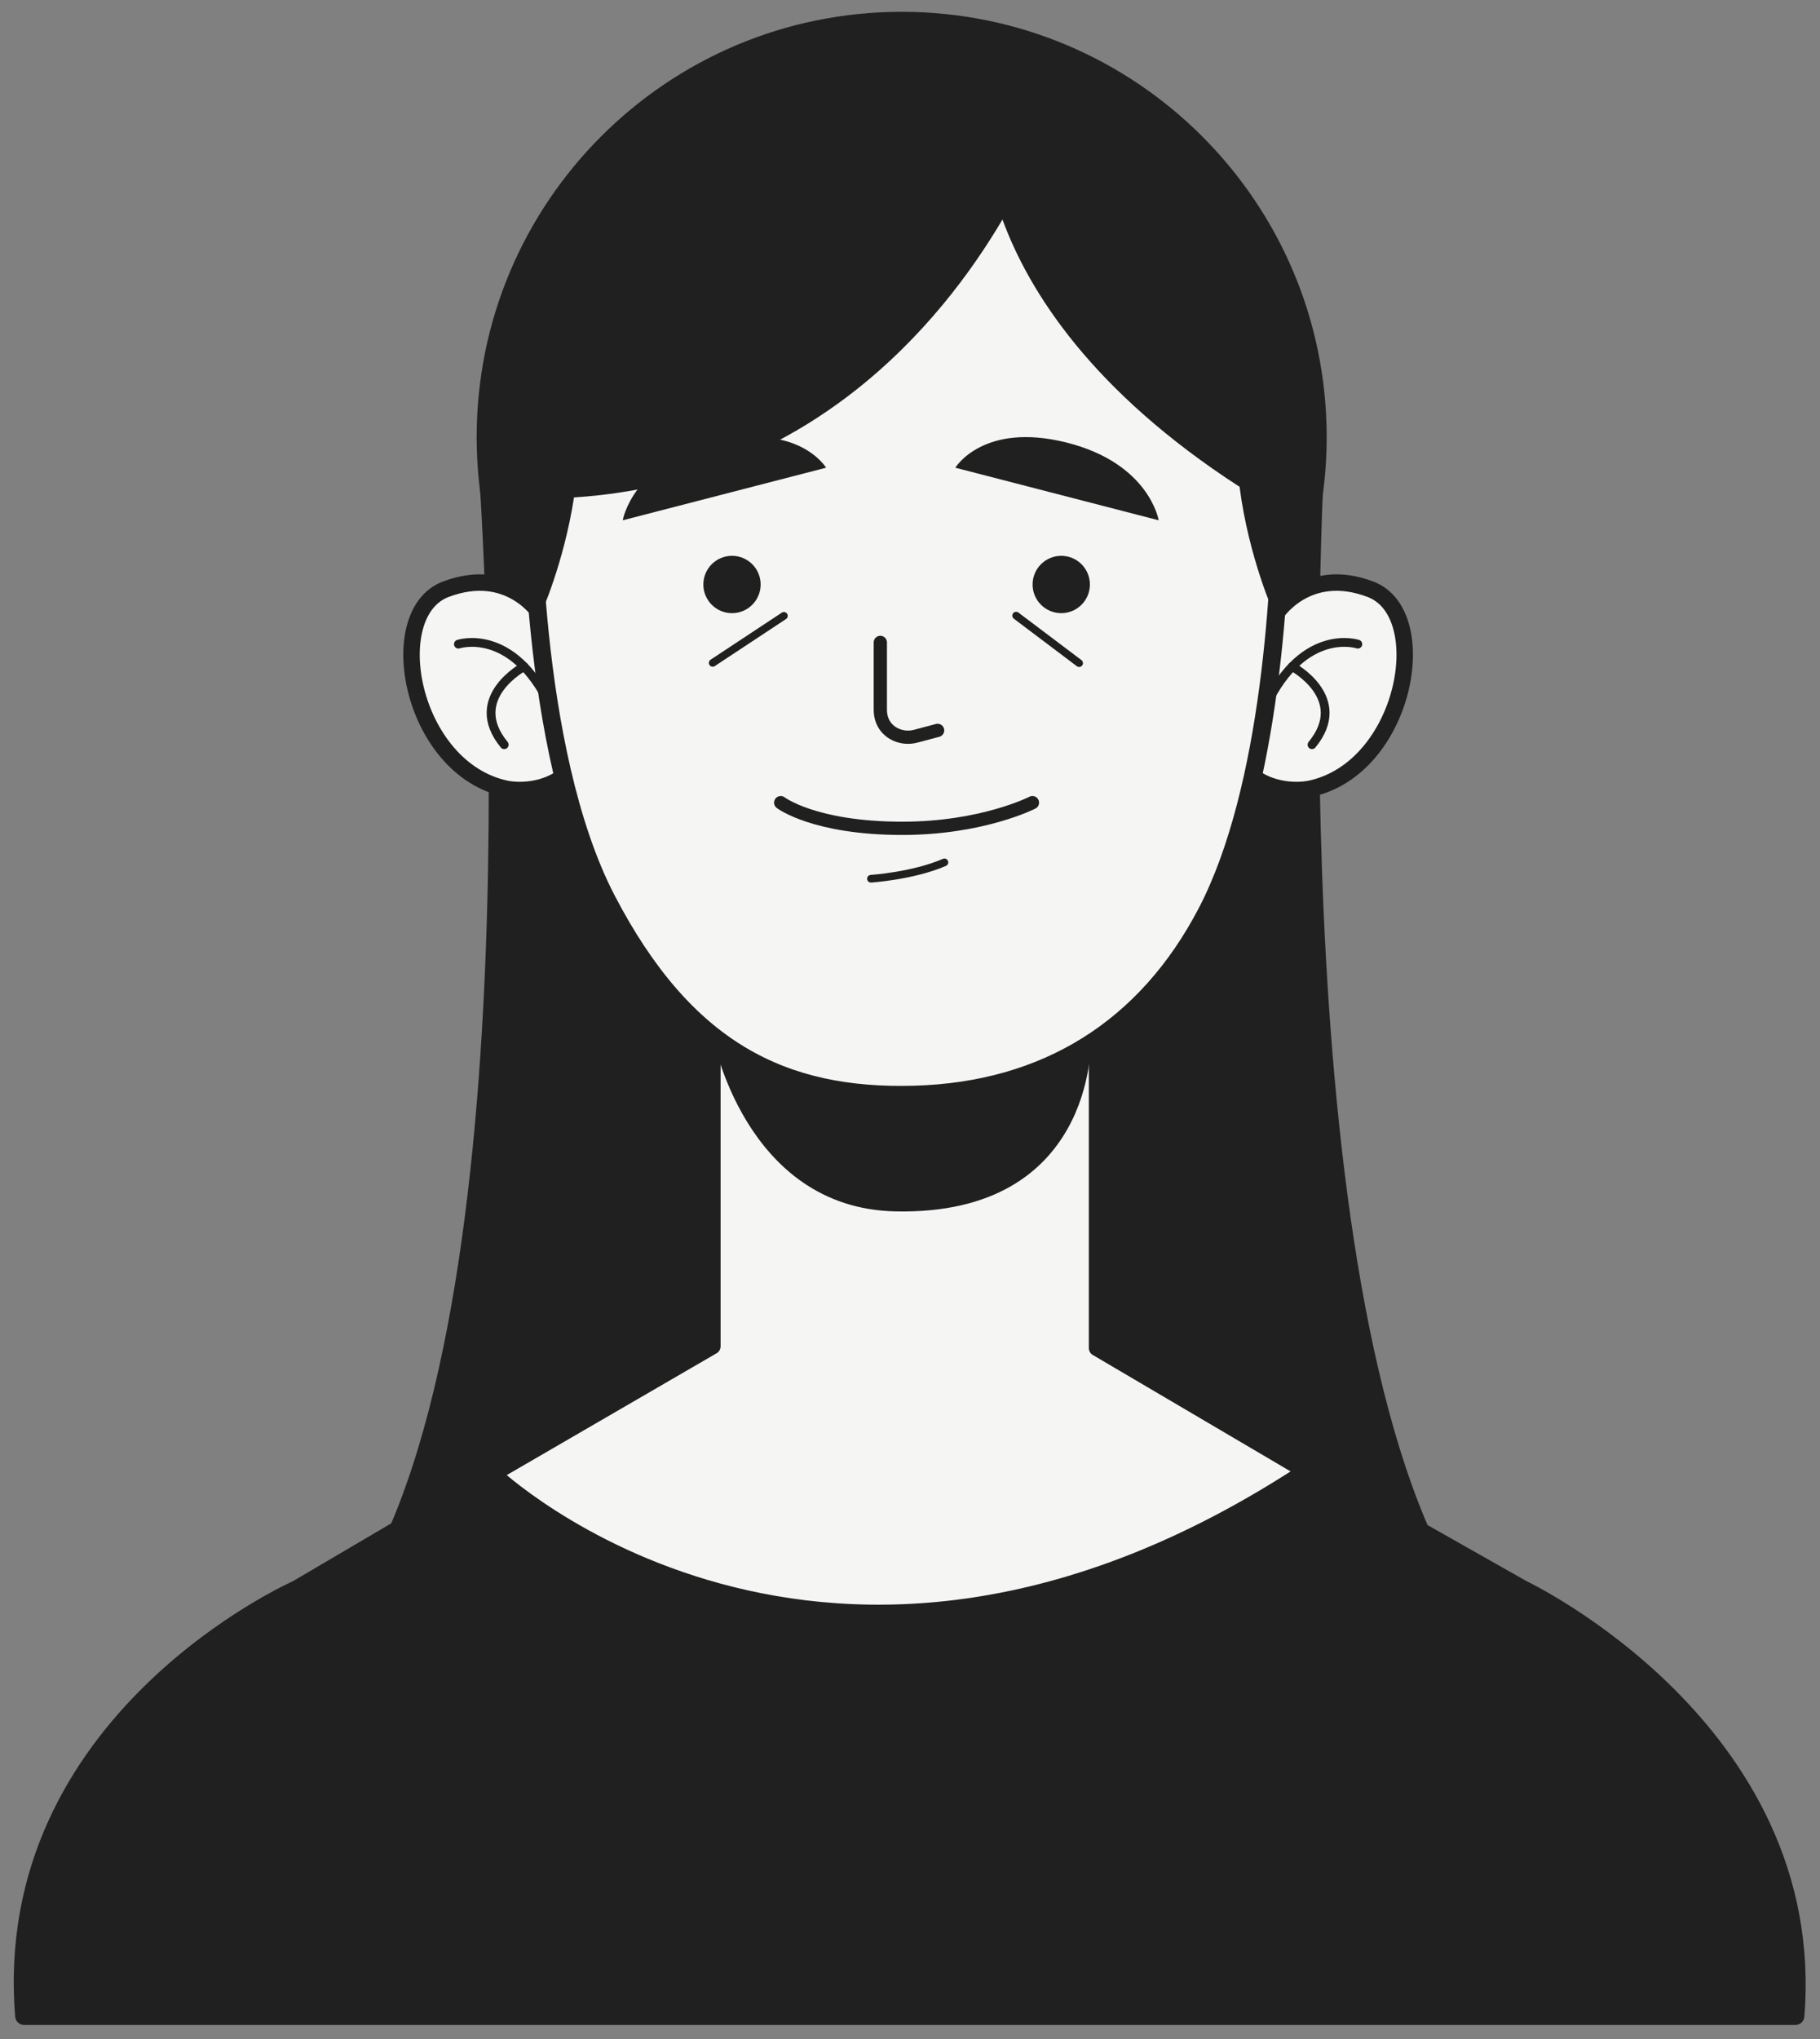 <svg width="117" height="131" viewBox="0 0 117 131" fill="none" xmlns="http://www.w3.org/2000/svg">
<rect x="0" y="0" width="117" height="131" fill="#808080" stroke="none"/>
<path d="M57.929 98.655L92.553 99.676C82.182 78.634 85.201 28.081 85.201 28.081L58.431 26.952V26.909L57.921 26.931L57.411 26.909V26.952L30.641 28.081C30.641 28.081 34.696 78.633 24.326 99.676L57.929 98.655Z" fill="#202020"/>
<path d="M45.623 86.495L19.109 102.088C19.109 102.088 -0.011 110.521 1.552 129.515H56.798H59.136H115.419C116.907 111.114 97.862 102.088 97.862 102.088L70.317 86.495" fill="#202020"/>
<path d="M45.623 86.495L19.109 102.088C19.109 102.088 -0.011 110.521 1.552 129.515H56.798H59.136H115.419C116.907 111.114 97.862 102.088 97.862 102.088L70.317 86.495" stroke="#202020" stroke-width="1.154" stroke-miterlimit="10" stroke-linejoin="round"/>
<path d="M70.507 86.606V51.214H45.813V86.495L31.703 94.682C31.703 94.682 52.917 114.87 83.941 94.508L70.507 86.606Z" fill="#F5F5F3" stroke="#202020" stroke-width="1.023" stroke-miterlimit="10" stroke-linejoin="round"/>
<path d="M45.812 66.539C45.812 66.539 47.855 77.624 57.571 77.825C70.325 78.089 70.115 67.032 70.115 67.032C70.115 67.032 68.376 70.284 58.514 70.296C47.516 70.309 45.812 66.539 45.812 66.539Z" fill="#202020"/>
<path d="M57.965 55.403C73.054 55.403 85.287 43.17 85.287 28.081C85.287 12.992 73.054 0.759 57.965 0.759C42.875 0.759 30.643 12.992 30.643 28.081C30.643 43.17 42.875 55.403 57.965 55.403Z" fill="#202020"/>
<path d="M81.998 39.47C81.998 39.47 83.992 36.298 88.106 37.858C92.219 39.418 90.359 49.408 84.188 50.681C84.188 50.681 81.976 51.163 80.242 49.649C80.242 49.649 81.759 42.271 81.998 39.47Z" fill="#F5F5F3" stroke="#202020" stroke-width="1.057" stroke-miterlimit="10" stroke-linejoin="round"/>
<path d="M87.289 41.383C87.289 41.383 83.843 40.233 81.398 45.307" stroke="#202020" stroke-width="0.565" stroke-miterlimit="10" stroke-linecap="round" stroke-linejoin="round"/>
<path d="M83.07 42.824C83.07 42.824 86.819 44.829 84.343 47.843" stroke="#202020" stroke-width="0.565" stroke-miterlimit="10" stroke-linecap="round" stroke-linejoin="round"/>
<path d="M34.761 39.47C34.761 39.47 32.767 36.298 28.652 37.858C24.54 39.418 26.399 49.408 32.571 50.681C32.571 50.681 34.782 51.163 36.516 49.649C36.516 49.649 34.999 42.271 34.761 39.47Z" fill="#F5F5F3" stroke="#202020" stroke-width="1.057" stroke-miterlimit="10" stroke-linejoin="round"/>
<path d="M29.469 41.383C29.469 41.383 32.915 40.233 35.36 45.307" stroke="#202020" stroke-width="0.565" stroke-miterlimit="10" stroke-linecap="round" stroke-linejoin="round"/>
<path d="M33.687 42.824C33.687 42.824 29.938 44.829 32.414 47.843" stroke="#202020" stroke-width="0.565" stroke-miterlimit="10" stroke-linecap="round" stroke-linejoin="round"/>
<path d="M82.386 30.862C82.388 37.264 81.726 50.658 77.576 58.607C73.68 66.071 67.236 70.088 58.787 70.327C50.338 70.566 44.044 67.478 39 57.791C33.956 48.104 34.197 30.981 34.197 30.981C34.197 30.981 34.197 8.111 58.03 8.111C83.132 8.111 82.386 30.862 82.386 30.862Z" fill="#F5F5F3" stroke="#202020" stroke-width="1.154" stroke-miterlimit="10" stroke-linejoin="round"/>
<path d="M56.592 41.271V45.624C56.592 45.864 56.638 46.093 56.722 46.304C57.052 47.131 58.004 47.527 58.864 47.298L60.275 46.923" fill="#F5F5F3"/>
<path d="M56.592 41.271V45.624C56.592 45.864 56.638 46.093 56.722 46.304C57.052 47.131 58.004 47.527 58.864 47.298L60.275 46.923" stroke="#202020" stroke-width="0.852" stroke-miterlimit="10" stroke-linecap="round" stroke-linejoin="round"/>
<path d="M47.057 39.392C48.074 39.392 48.899 38.567 48.899 37.55C48.899 36.533 48.074 35.708 47.057 35.708C46.039 35.708 45.215 36.533 45.215 37.55C45.215 38.567 46.039 39.392 47.057 39.392Z" fill="#202020"/>
<path d="M68.223 39.392C69.24 39.392 70.065 38.567 70.065 37.55C70.065 36.533 69.24 35.708 68.223 35.708C67.206 35.708 66.381 36.533 66.381 37.55C66.381 38.567 67.206 39.392 68.223 39.392Z" fill="#202020"/>
<path d="M50.394 39.565L45.815 42.587" stroke="#202020" stroke-width="0.492" stroke-miterlimit="10" stroke-linecap="round" stroke-linejoin="round"/>
<path d="M65.322 39.55L69.373 42.603" stroke="#202020" stroke-width="0.492" stroke-miterlimit="10" stroke-linecap="round" stroke-linejoin="round"/>
<path d="M50.188 51.565C50.188 51.565 52.34 53.215 58.005 53.215C63.154 53.215 66.371 51.565 66.371 51.565" fill="#F5F5F3"/>
<path d="M50.188 51.565C50.188 51.565 52.34 53.215 58.005 53.215C63.154 53.215 66.371 51.565 66.371 51.565" stroke="#202020" stroke-width="0.852" stroke-miterlimit="10" stroke-linecap="round" stroke-linejoin="round"/>
<path d="M55.99 56.453C55.99 56.453 58.695 56.278 60.713 55.402" stroke="#202020" stroke-width="0.492" stroke-miterlimit="10" stroke-linecap="round" stroke-linejoin="round"/>
<path d="M53.107 30.048L40.035 33.425C40.035 33.425 40.629 29.758 45.977 28.426C51.325 27.094 53.107 30.048 53.107 30.048Z" fill="#202020"/>
<path d="M61.414 30.048L74.486 33.425C74.486 33.425 73.892 29.758 68.544 28.426C63.196 27.094 61.414 30.048 61.414 30.048Z" fill="#202020"/>
<path d="M81.325 20.274C81.132 20.619 80.963 20.972 80.804 21.328C78.983 16.061 75.183 10.494 67.332 8.156C67.339 8.137 67.348 8.111 67.348 8.111C53.19 2.012 47.055 5.797 47.055 5.797C27.581 16.709 33.16 32.017 33.16 32.017C33.231 32.02 33.3 32.018 33.37 32.02C33.314 34.757 33.648 37.457 34.76 39.47C34.76 39.47 36.241 36.215 36.9 31.957C52.018 30.979 60.464 20.843 64.444 14.103C66.148 18.747 70.2 25.142 79.686 31.274C80.281 35.862 81.923 39.47 81.923 39.47C85.389 33.2 81.325 20.274 81.325 20.274Z" fill="#202020"/>
</svg>
